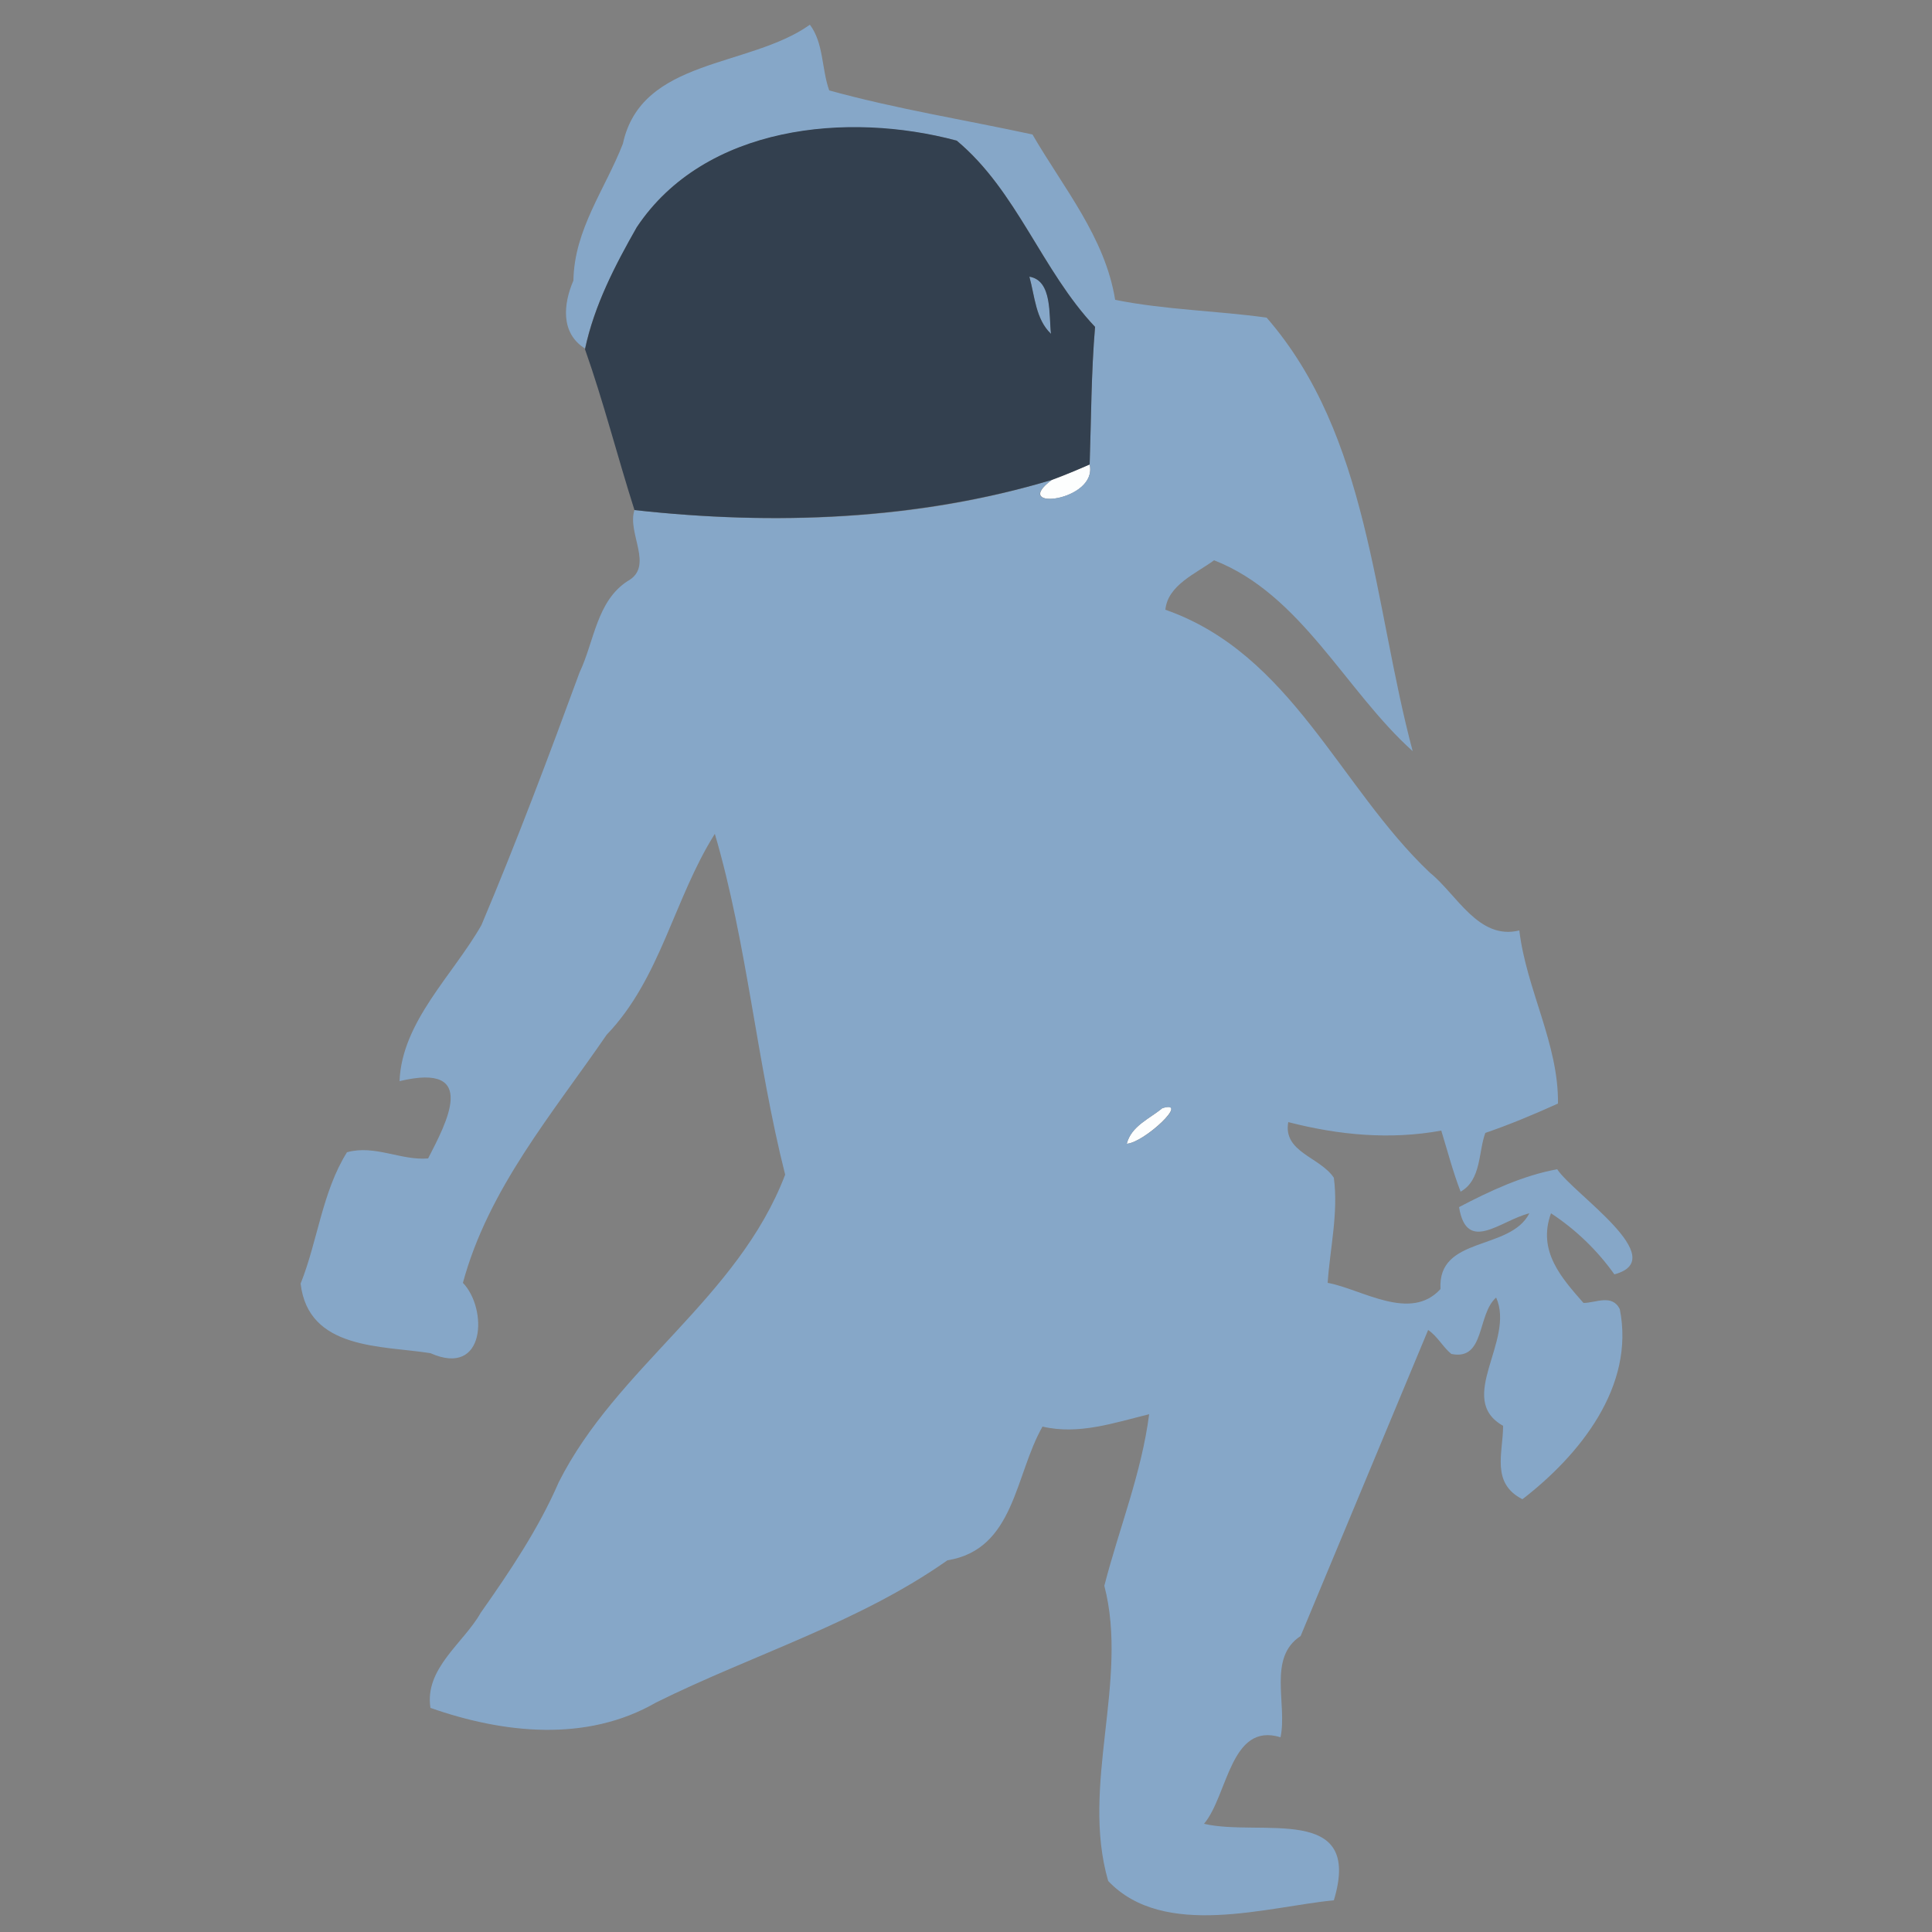 <?xml version="1.0" encoding="utf-8"?>
<!-- Generator: Adobe Illustrator 26.0.3, SVG Export Plug-In . SVG Version: 6.00 Build 0)  -->
<svg version="1.1" id="Layer_1" xmlns="http://www.w3.org/2000/svg" xmlns:xlink="http://www.w3.org/1999/xlink" x="0px" y="0px"
	 viewBox="0 0 250 250" style="enable-background:new 0 0 250 250;" xml:space="preserve">
<rect x="0" y="0" width="250" height="250" fill="#808080" stroke="none"/>
<style type="text/css">
	.st0{fill:#FDFEFE;}
	.st1{fill:#86A7C8;}
	.st2{fill:#33404F;}
</style>
<g id="_x23_fdfefeff">
	<path class="st0" d="M136.1,62.1c1.7-0.6,3.3-1.3,4.9-2C142.1,64.9,130.6,66.2,136.1,62.1z"/>
	<path class="st0" d="M150.4,143.4c3.7-1.2-2.4,4.5-4.6,4.6C146.4,145.7,148.7,144.8,150.4,143.4z"/>
</g>
<g id="_x23_86a7c8ff">
	<path class="st1" d="M104.8,3.2c1.8,2.4,1.5,5.7,2.5,8.5c8.7,2.4,17.5,3.8,26.3,5.7c4,6.9,9.4,13.3,10.7,21.4
		c6.5,1.3,13.1,1.4,19.6,2.3c13.3,15.3,13.8,37,18.9,56.1c-8.7-7.8-14.4-20.3-25.7-24.7c-2.3,1.7-6,3.2-6.3,6.4
		c16.3,5.7,22.5,22.9,34.2,34c3.5,2.8,6.3,8.8,11.6,7.5c0.9,7.6,5.1,14.7,5,22.4c-3.1,1.4-6.2,2.7-9.4,3.8c-0.9,2.4-0.5,6.1-3.2,7.6
		c-1-2.6-1.7-5.3-2.5-7.9c-6.6,1.2-13.2,0.6-19.8-1.1c-0.7,3.9,4.1,4.5,5.9,7.2c0.6,4.6-0.5,9.1-0.8,13.6c4.4,0.8,10.7,5.1,14.6,0.8
		c-0.4-6.9,9-4.9,11.5-9.8c-3.7,0.9-8.1,5.3-9.1-0.8c4-2.1,8.3-4.1,12.7-4.9c2.1,3.2,14.9,11.6,7.4,13.6c-2.2-3.1-5-5.8-8.2-7.9
		c-1.8,4.9,1.4,8.4,4.2,11.6c1.6,0,3.7-1.2,4.7,0.8c2,10-5.2,18.9-12.6,24.6c-4.1-2.1-2.5-6-2.5-9.5c-6.2-3.5,1.6-11-0.9-16.6
		c-2.5,2.2-1.4,8.2-5.8,7.3c-1.1-0.9-1.8-2.3-3-3.1c-5.5,13.2-11,26.4-16.5,39.6c-4.3,2.8-1.7,8.8-2.6,13.1c-6.5-2-6.8,7.5-9.9,11.2
		c7.3,1.7,20.6-2.7,16.8,9.9c-8.5,0.8-22,5.1-29.2-2.5c-3.6-12.4,2.7-25.9-0.5-38.2c1.9-7.4,4.8-14.5,5.8-22.2
		c-4.5,1.1-9.1,2.7-13.8,1.6c-3.6,6.3-3.6,15.9-12.3,17.3c-11.5,8.1-25.2,12.2-37.7,18.4c-9,5.2-19.8,4-29.2,0.7
		c-0.8-5.1,4.3-8.4,6.5-12.3c3.8-5.4,7.5-10.9,10.1-16.9c7.5-14.9,23.2-23.8,29.3-39.8c-3.7-14.6-4.9-29.8-9.1-44.1
		c-5.3,8.4-7,18.7-14,26c-7,10.2-15.3,19.9-18.6,32.1c3.2,3.3,3,12.3-4.2,9.1c-6.3-1-15.8-0.4-16.8-9c2.2-5.5,2.8-11.9,6-17
		c3.6-1,7,1.1,10.5,0.8c2.3-4.5,6.7-12.5-3.7-10c0.3-7.7,6.9-13.7,10.6-20.2C66.9,108.8,71,97.9,75,87c1.9-4,2.2-9.2,6.2-11.8
		c3.5-1.9-0.1-6.2,0.9-9.2c18,2,36.6,1.4,54-3.9c-5.6,4.1,6,2.8,4.9-2c0.2-5.9,0.2-11.9,0.7-17.8c-6.9-7.3-10.1-17.6-17.9-24.1
		c-14.1-3.7-32.6-2-41.4,11.2c-2.8,5-5.5,10.1-6.7,15.7c-3.2-2-2.8-5.8-1.5-8.8c0.1-6.6,4.1-11.8,6.4-17.7
		C83,7.5,96.9,8.8,104.8,3.2 M150.4,143.4c-1.7,1.4-4,2.3-4.6,4.6C148,147.9,154.1,142.3,150.4,143.4z"/>
	<path class="st1" d="M133.2,35.8c3.1,0.5,2.5,5,2.8,7.4C134,41.3,133.9,38.3,133.2,35.8z"/>
</g>
<g id="_x23_33404fff">
	<path class="st2" d="M82.4,29.4c8.8-13.2,27.3-15,41.4-11.2c7.8,6.5,11,16.8,17.9,24.1c-0.5,5.9-0.5,11.9-0.7,17.8
		c-1.6,0.7-3.3,1.4-4.9,2c-17.4,5.2-36,5.9-54,3.9c-2.2-6.9-4-14-6.4-20.8C76.9,39.5,79.6,34.3,82.4,29.4 M133.2,35.8
		c0.7,2.5,0.8,5.5,2.8,7.4C135.7,40.8,136.2,36.3,133.2,35.8z"/>
</g>
</svg>
